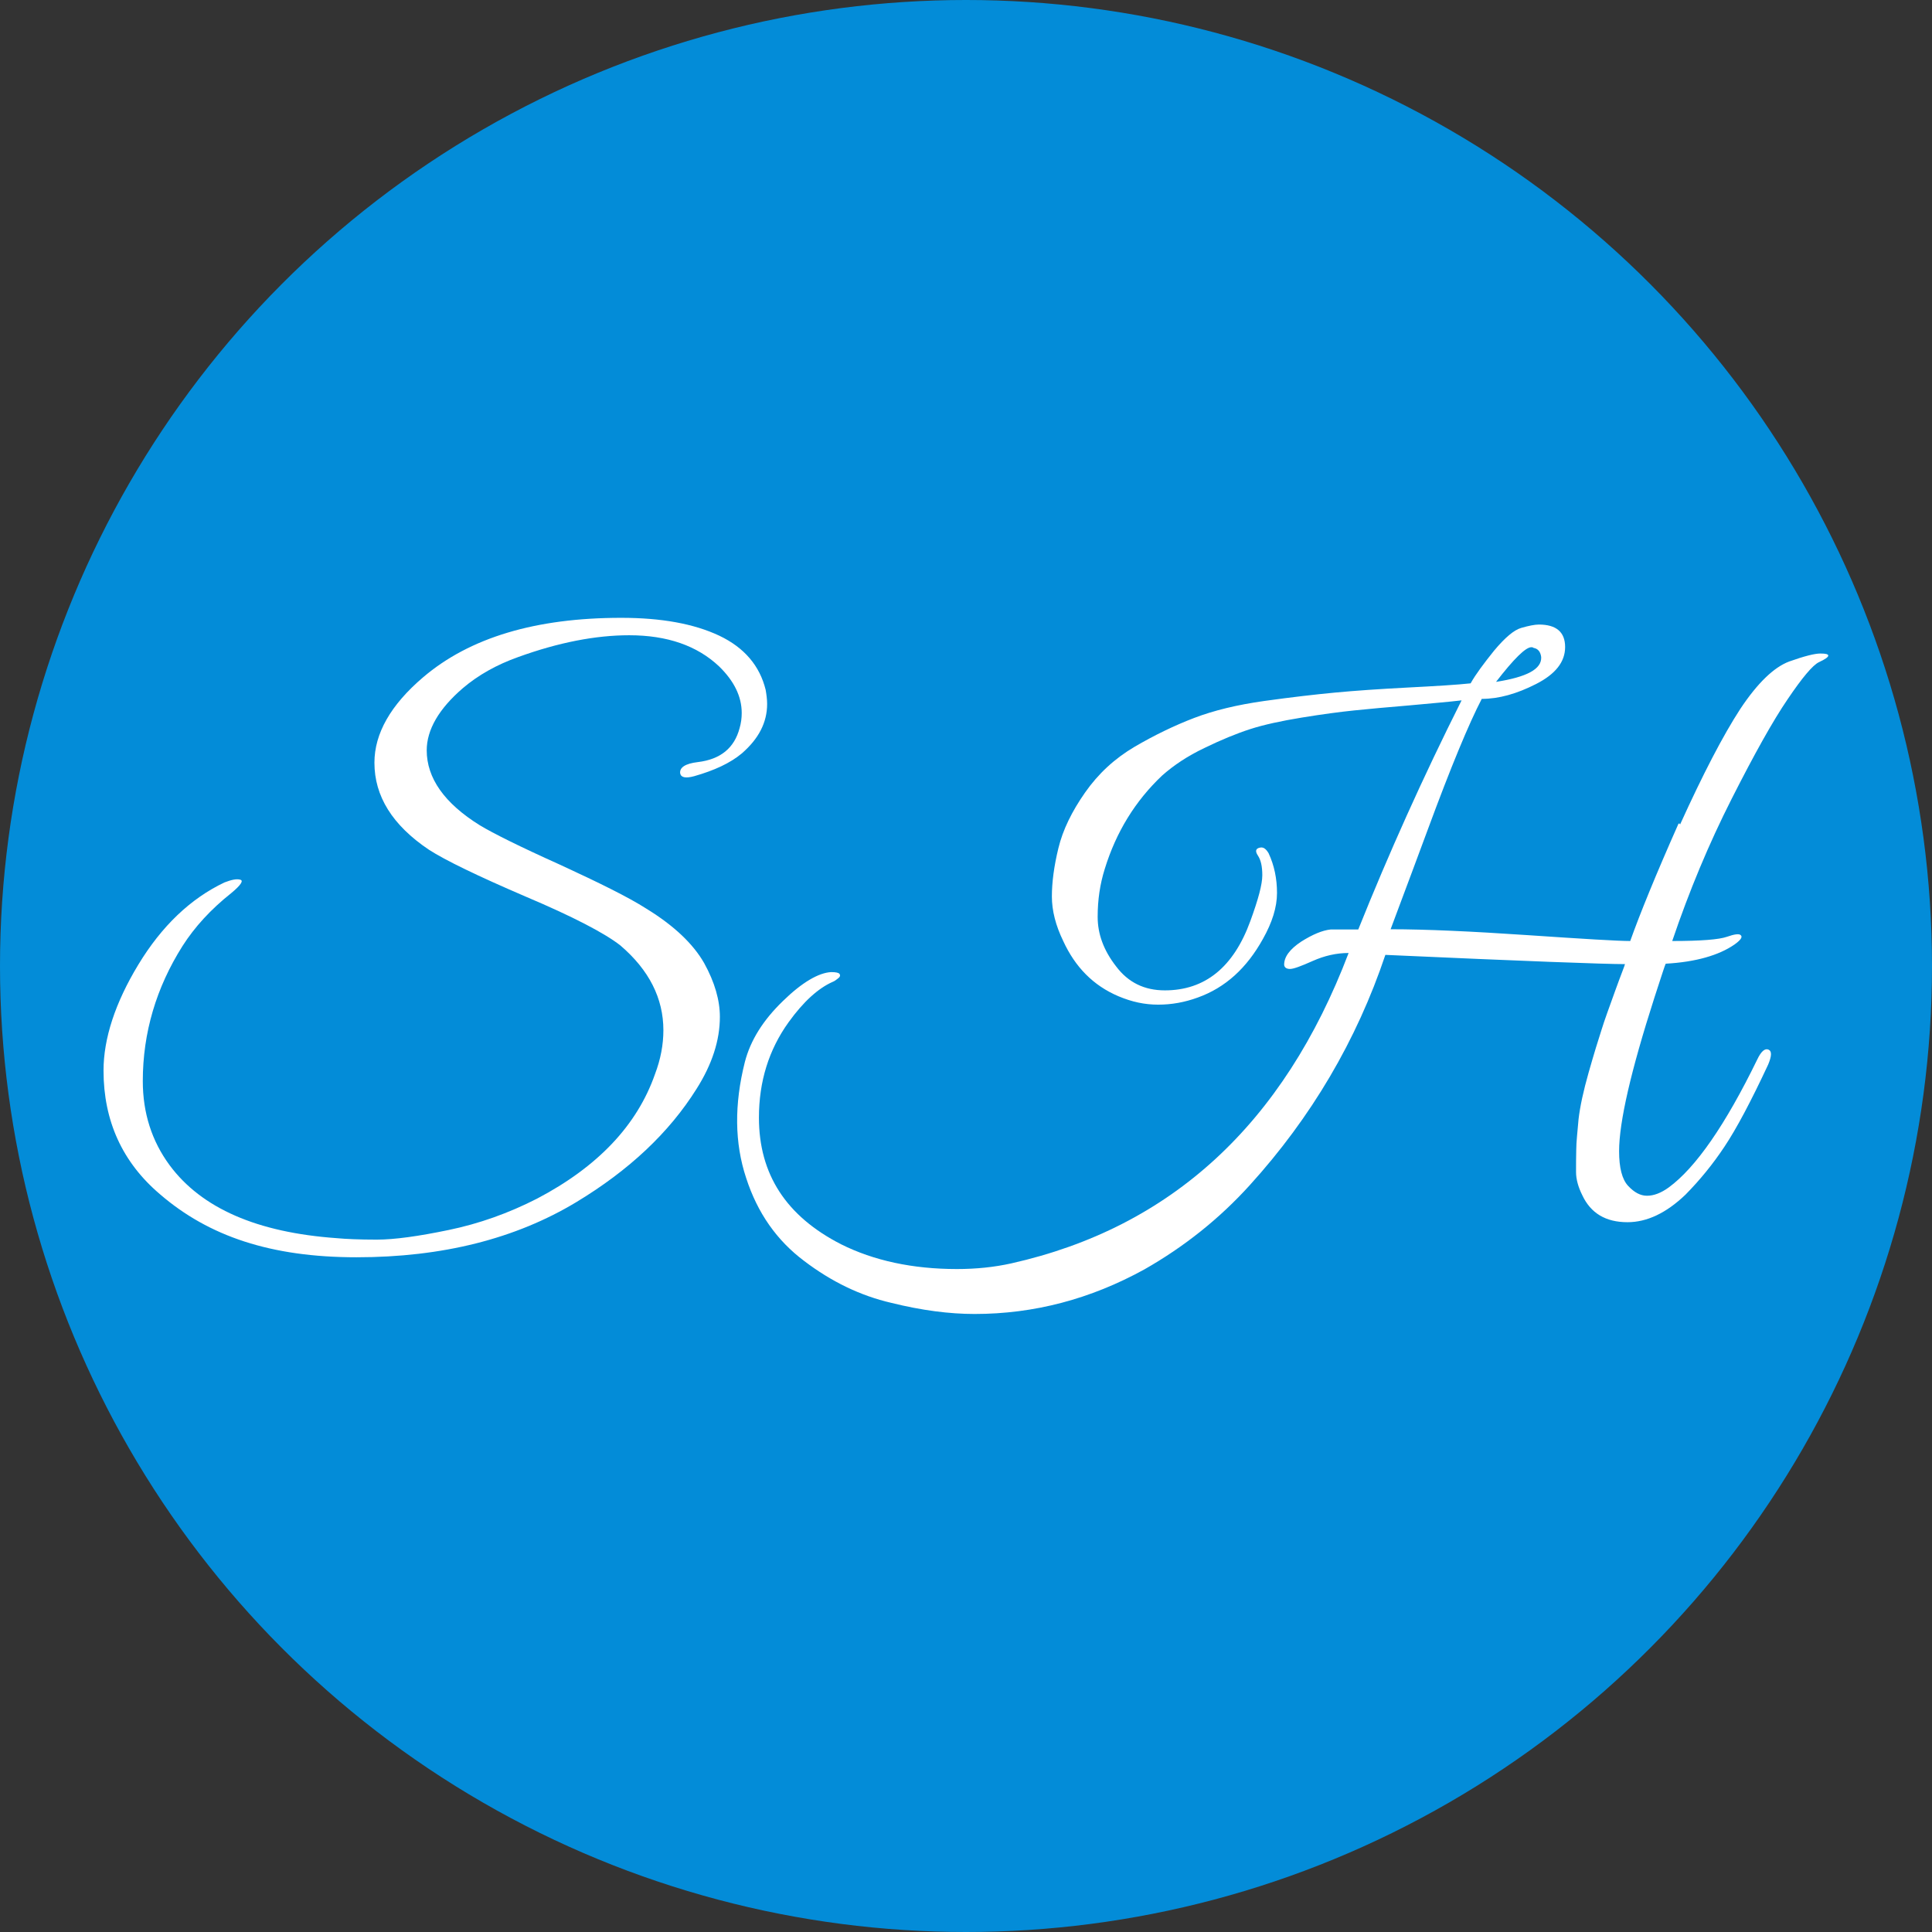 <?xml version="1.0" encoding="UTF-8"?>
<svg id="Layer_2" data-name="Layer 2" xmlns="http://www.w3.org/2000/svg" viewBox="0 0 92 92">
  <rect x="0" y="0" width="92" height="92" fill="#333333" stroke="none"/>
  <defs>
    <style>
      .cls-1 {
        fill: #fff;
      }

      .cls-2 {
        fill: #038cd8;
      }
    </style>
  </defs>
  <g id="Layer_2-2" data-name="Layer 2">
    <g>
      <circle class="cls-2" cx="46" cy="46" r="46"/>
      <g id="Layer_1-2" data-name="Layer 1-2">
        <g>
          <path class="cls-1" d="M35.32,33.95c0-.78-.36-1.52-1.08-2.22-1.04-.98-2.46-1.48-4.28-1.48-1.59,0-3.36,.34-5.29,1.04-1.01,.36-1.89,.85-2.63,1.48-1.14,.98-1.72,1.98-1.72,2.96,0,1.32,.84,2.52,2.53,3.57,.63,.38,1.89,1.01,3.78,1.86,1.89,.87,3.29,1.56,4.15,2.11,1.32,.81,2.23,1.68,2.75,2.59,.51,.92,.75,1.78,.75,2.56,0,1.12-.37,2.26-1.11,3.43-1.31,2.09-3.22,3.88-5.72,5.39-2.9,1.75-6.39,2.63-10.47,2.63s-7.04-1-9.36-3c-1.79-1.52-2.69-3.49-2.69-5.89,0-1.52,.55-3.22,1.66-5.05s2.48-3.14,4.1-3.91c.34-.13,.58-.18,.75-.13,.17,.04,.03,.26-.43,.64-.97,.77-1.74,1.61-2.32,2.52-1.25,1.98-1.89,4.13-1.89,6.43,0,1.52,.43,2.86,1.28,4.01,1.52,2.05,4.17,3.2,7.95,3.47,.43,.04,1.07,.07,1.91,.07s1.99-.16,3.43-.46c1.45-.3,2.85-.8,4.2-1.49,2.9-1.52,4.77-3.5,5.62-5.93,.27-.71,.4-1.41,.4-2.09,0-1.52-.68-2.87-2.05-4.04-.74-.58-2.25-1.37-4.52-2.33-2.28-.98-3.81-1.72-4.6-2.23-1.74-1.17-2.59-2.55-2.59-4.14,0-1.39,.77-2.75,2.32-4.07,2.22-1.89,5.36-2.83,9.43-2.83,1.91,0,3.46,.28,4.67,.85,1.2,.57,1.93,1.44,2.21,2.58,.04,.23,.07,.46,.07,.67,0,.88-.4,1.66-1.21,2.36-.55,.46-1.31,.81-2.26,1.08-.4,.11-.63,.07-.67-.13-.04-.28,.24-.47,.84-.54,1.08-.13,1.74-.67,1.99-1.62,.07-.24,.1-.48,.1-.71Z"/>
          <path class="cls-1" d="M80,39.27c1.1-2.42,2.05-4.25,2.87-5.51,.83-1.25,1.61-1.99,2.33-2.26,.73-.26,1.22-.38,1.48-.38s.38,.03,.38,.1-.14,.17-.44,.31c-.3,.14-.8,.74-1.49,1.76-.71,1.04-1.59,2.62-2.67,4.75-1.08,2.13-2.02,4.38-2.83,6.77,1.37,0,2.23-.07,2.6-.2s.6-.16,.67-.07c.09,.09-.03,.24-.31,.44-.74,.51-1.84,.83-3.27,.91-.03,.04-.2,.58-.54,1.62-1.12,3.49-1.68,5.92-1.68,7.31,0,.78,.14,1.34,.43,1.65s.58,.47,.9,.47,.67-.13,1.04-.4c1.28-.94,2.69-2.97,4.21-6.09,.18-.38,.36-.54,.53-.47s.16,.3-.01,.71c-.83,1.78-1.52,3.07-2.08,3.91-.55,.83-1.17,1.59-1.86,2.29-.92,.88-1.84,1.31-2.76,1.31-1.04,0-1.75-.43-2.15-1.28-.2-.4-.3-.77-.3-1.11s0-.7,.01-1.07c0-.37,.06-.85,.11-1.45,.07-.6,.23-1.34,.48-2.22s.46-1.56,.61-2.02c.14-.46,.37-1.08,.65-1.86,.28-.78,.46-1.21,.47-1.28-.97,0-4.77-.14-11.41-.44-1.37,4.08-3.53,7.74-6.46,10.97-1.44,1.59-3.12,2.93-5.02,4.01-2.56,1.41-5.25,2.12-8.08,2.12-1.2,0-2.52-.17-3.97-.53-1.47-.34-2.85-1.01-4.14-1.99-1.31-.98-2.23-2.29-2.77-3.96-.55-1.66-.57-3.5-.06-5.52,.27-1.04,.87-1.99,1.81-2.9,.92-.9,1.71-1.35,2.3-1.38,.23,0,.36,.03,.4,.09s.03,.13-.06,.2-.17,.14-.28,.18c-.67,.3-1.37,.92-2.09,1.92-.94,1.31-1.41,2.82-1.41,4.54,0,2.69,1.29,4.69,3.91,6.03,1.56,.78,3.41,1.18,5.52,1.18,.92,0,1.78-.09,2.59-.27,7.61-1.71,12.96-6.63,16.06-14.78-.58,0-1.15,.13-1.71,.38s-.91,.38-1.08,.38-.27-.07-.28-.2c0-.38,.27-.74,.81-1.1,.54-.34,1.01-.54,1.41-.58h1.31c1.44-3.59,3.07-7.23,4.92-10.91-.58,.07-1.41,.14-2.49,.24-1.08,.09-1.95,.17-2.63,.24s-1.51,.18-2.49,.34-1.81,.34-2.46,.55-1.38,.51-2.18,.9c-.8,.38-1.47,.83-2.01,1.31-1.28,1.21-2.19,2.69-2.73,4.44-.23,.73-.34,1.48-.34,2.29s.28,1.59,.88,2.36c.58,.77,1.35,1.14,2.32,1.14,1.91,0,3.27-1.1,4.07-3.3,.38-1.04,.57-1.75,.57-2.18s-.07-.73-.21-.94c-.14-.21-.11-.34,.11-.38,.16-.03,.28,.07,.4,.27,.27,.58,.4,1.21,.4,1.89s-.23,1.41-.67,2.19c-.77,1.39-1.79,2.32-3.1,2.79-.63,.23-1.25,.34-1.89,.34s-1.25-.13-1.89-.4c-1.2-.51-2.06-1.39-2.63-2.63-.36-.74-.54-1.45-.54-2.12s.1-1.44,.31-2.3c.21-.87,.64-1.75,1.27-2.65s1.41-1.62,2.36-2.18c.94-.55,1.89-1.01,2.83-1.37s2.06-.63,3.34-.81c1.29-.18,2.42-.31,3.37-.4s2.11-.17,3.46-.24c1.35-.07,2.35-.13,3-.2,.24-.43,.63-.95,1.12-1.56,.51-.61,.94-.98,1.29-1.08s.64-.16,.84-.16c.83,0,1.25,.36,1.25,1.07s-.46,1.29-1.38,1.76-1.78,.71-2.59,.71c-.61,1.17-1.47,3.24-2.58,6.25-1.11,3-1.71,4.57-1.76,4.72,1.68,0,3.86,.1,6.52,.28s4.3,.28,4.89,.28c.46-1.29,1.22-3.16,2.3-5.59h.06Zm-7.08-8.45c-.27,0-.83,.55-1.68,1.65,1.47-.23,2.18-.61,2.15-1.18-.03-.24-.14-.4-.37-.44-.03-.03-.06-.03-.1-.03Z"/>
        </g>
      </g>
    </g>
  </g>
</svg>